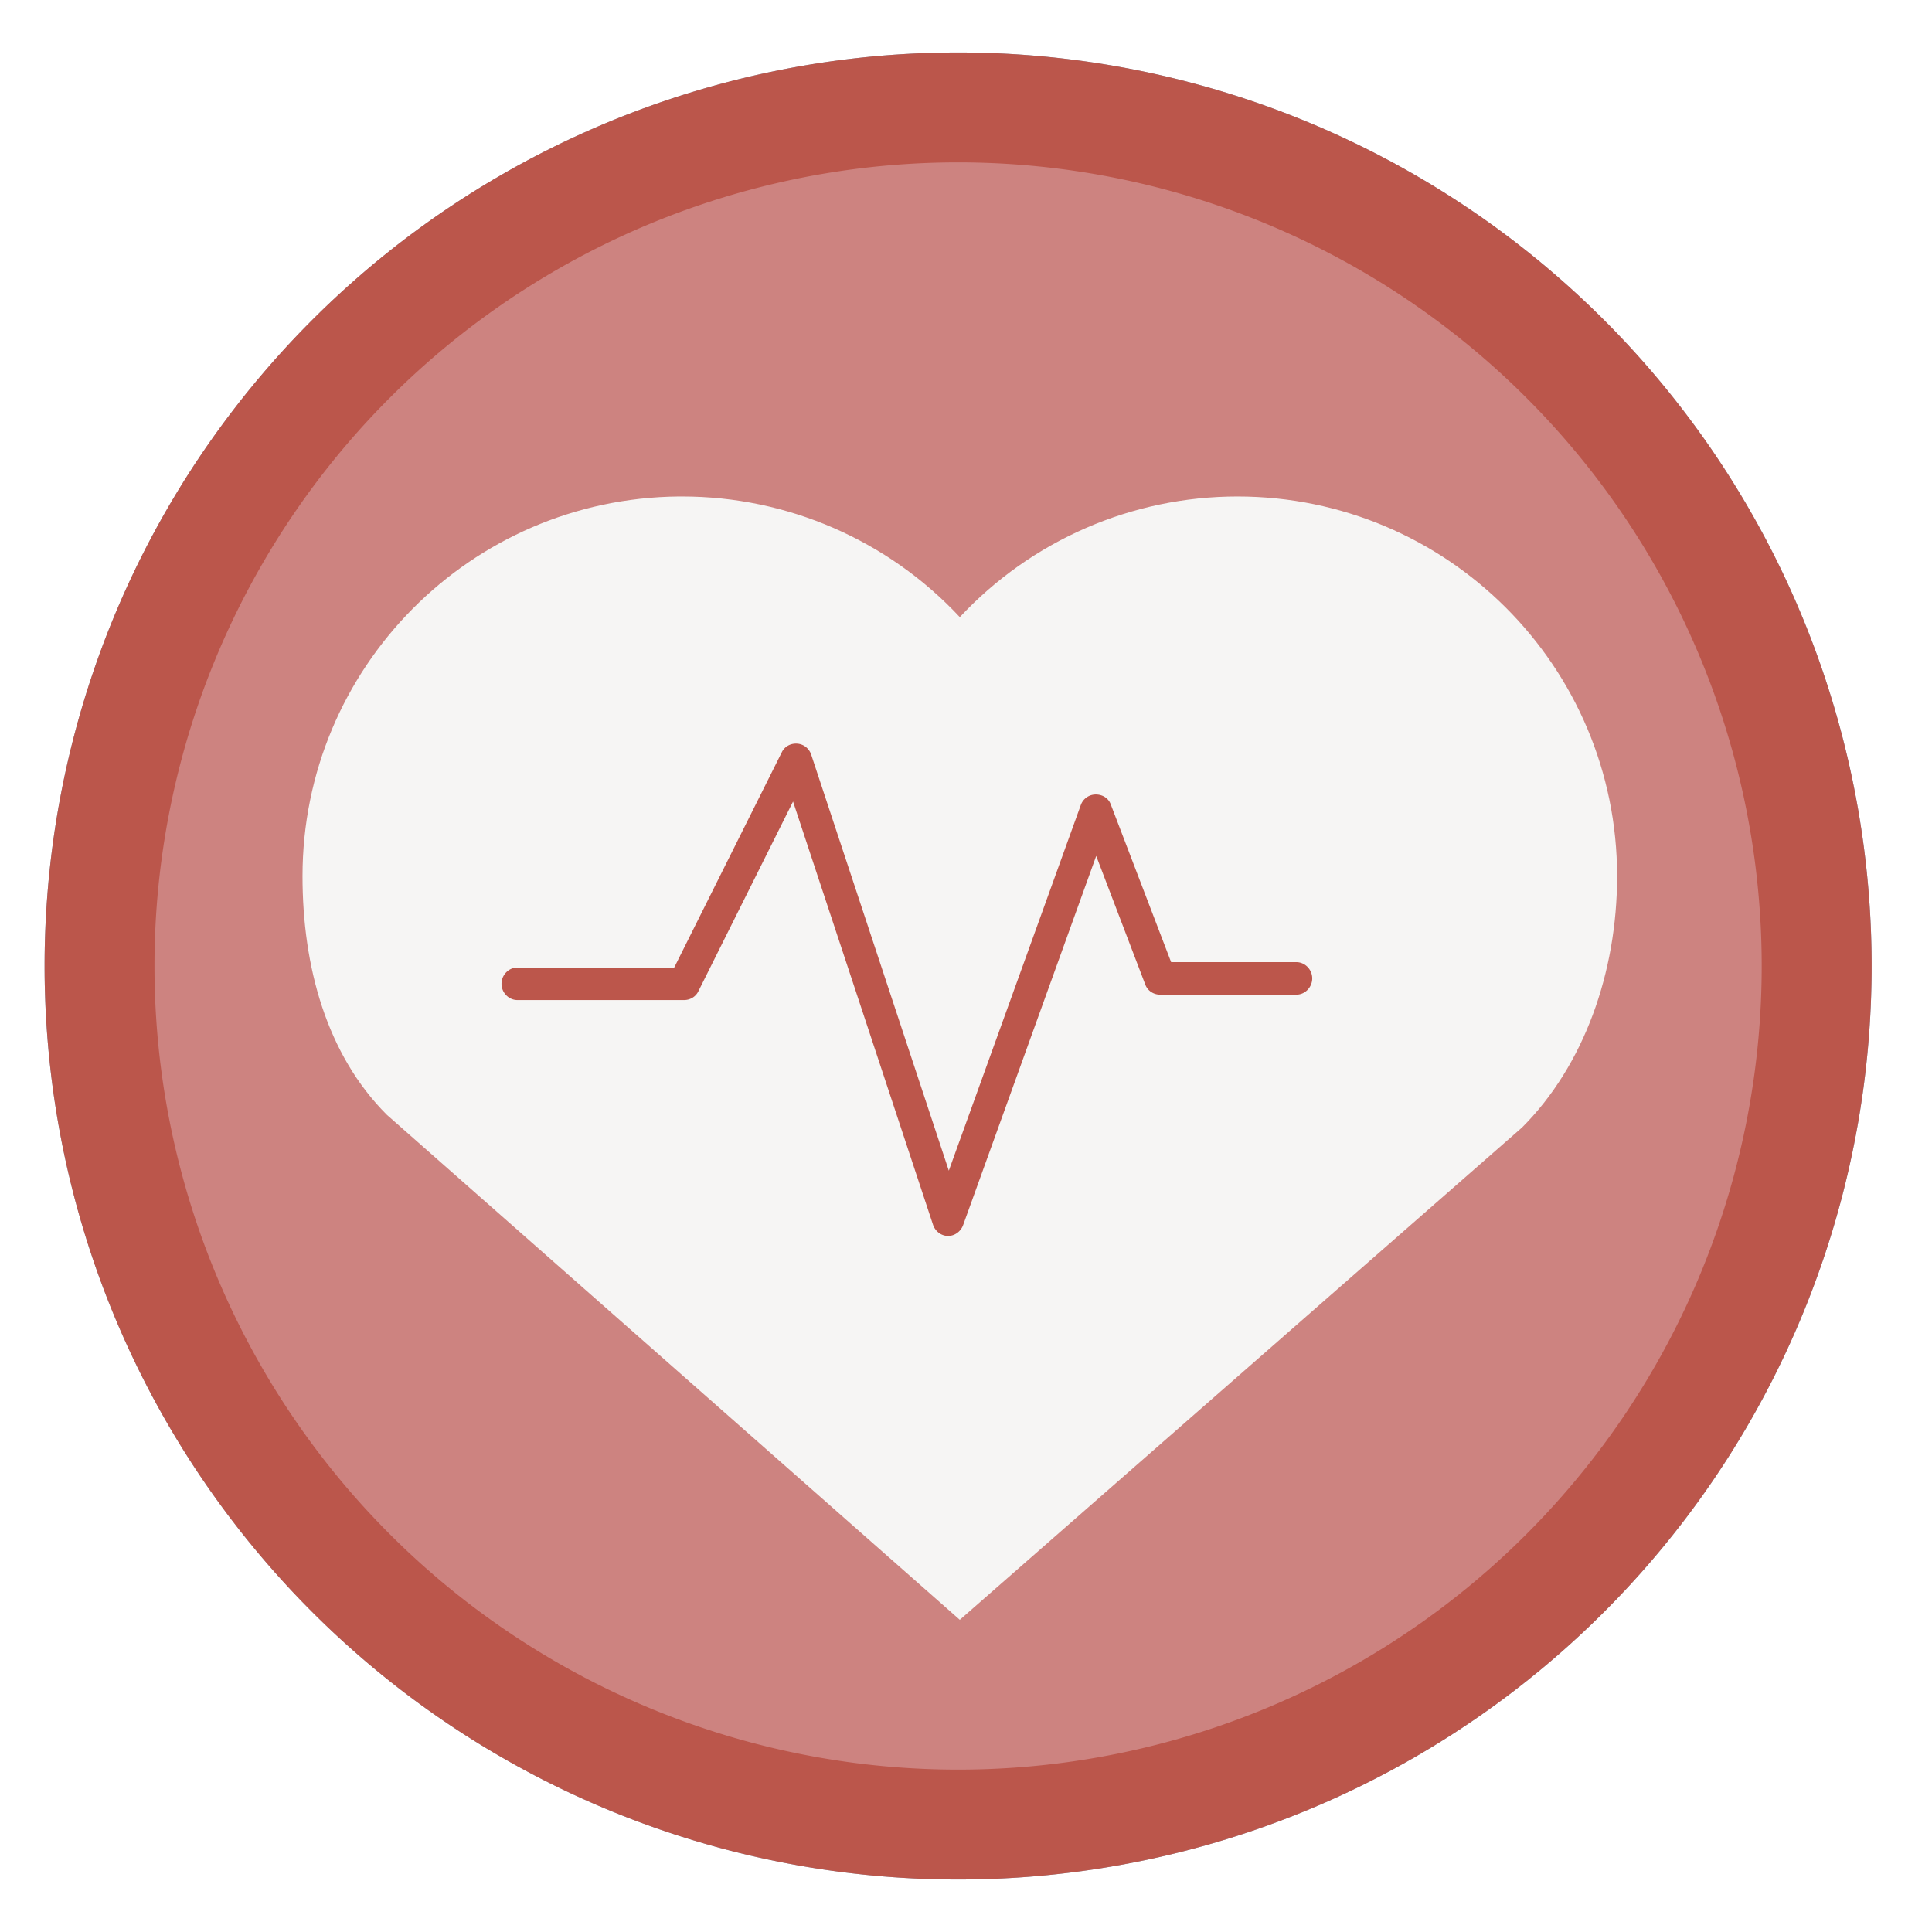 <?xml version="1.0" encoding="UTF-8" standalone="no"?>
<svg
   xmlns:dc="http://purl.org/dc/elements/1.1/"
   xmlns:cc="http://creativecommons.org/ns#"
   xmlns:rdf="http://www.w3.org/1999/02/22-rdf-syntax-ns#"
   xmlns:svg="http://www.w3.org/2000/svg"
   xmlns="http://www.w3.org/2000/svg"
   xmlns:sodipodi="http://sodipodi.sourceforge.net/DTD/sodipodi-0.dtd"
   xmlns:inkscape="http://www.inkscape.org/namespaces/inkscape"
   height="48"
   width="48"
   version="1.1"
   id="svg10"
   sodipodi:docname="dev.Cogitri.Health.svg"
   inkscape:version="1.0.2 (e86c870879, 2021-01-15)">
  <defs
     id="defs14" />
  <sodipodi:namedview
     pagecolor="#ffffff"
     bordercolor="#666666"
     borderopacity="1"
     objecttolerance="10"
     gridtolerance="10"
     guidetolerance="10"
     inkscape:pageopacity="0"
     inkscape:pageshadow="2"
     inkscape:window-width="1920"
     inkscape:window-height="1028"
     id="namedview12"
     showgrid="false"
     inkscape:zoom="4.7291666"
     inkscape:cx="1.9107847"
     inkscape:cy="27.984293"
     inkscape:window-x="0"
     inkscape:window-y="24"
     inkscape:window-maximized="1"
     inkscape:current-layer="svg10"
     inkscape:document-rotation="0" />
  <path
     d="M 46.5,24 A 22.696,22.696 0 0 1 23.804,46.696 22.696,22.696 0 0 1 1.108,24 22.696,22.696 0 0 1 23.804,1.304 22.696,22.696 0 0 1 46.5,24 Z"
     id="path2"
     style="opacity:0.99;fill:#85a7bf;fill-opacity:1;stroke-width:1.15" />
  <path
     d="M 46.5,24 A 22.696,22.696 0 0 1 23.804,46.696 22.696,22.696 0 0 1 1.108,24 22.696,22.696 0 0 1 23.804,1.304 22.696,22.696 0 0 1 46.5,24 Z"
     id="path4"
     style="opacity:0.99;fill:#bc564b;fill-opacity:1;stroke-width:1.15" />
  <path
     d="M 43.769,24 A 19.966,19.966 0 0 1 23.804,43.966 19.966,19.966 0 0 1 3.838,24 19.966,19.966 0 0 1 23.804,4.034 19.966,19.966 0 0 1 43.769,24 Z"
     id="path1131"
     style="opacity:0.99;fill:#f6edff;fill-opacity:0.299;stroke-width:1.012" />
  <g
     id="g79533"
     transform="matrix(0.279,0,0,0.279,5.99,6.902)">
    <path
       d="M 38.977,23.473 C 20.422,23.641 5.469,38.73 5.469,57.285 c 0,12.082 3.805,21.816 14.562,31.43 L 64,128 107.664,89.305 c 11.812,-9.652 14.613,-20.383 14.867,-32.02 0,-18.676 -15.137,-33.812 -33.812,-33.812 -9.371,0 -18.324,3.891 -24.719,10.738 -6.395,-6.848 -15.348,-10.738 -24.719,-10.738 -0.102,0 -0.203,0 -0.305,0 z m 0,0"
       fill="url(#a)"
       id="path79518" />
    <path
       d="M 38.977,19.473 C 20.422,19.641 5.469,34.73 5.469,53.285 c 0,8.051 2.148,15.891 7.512,21.25 L 64,119.504 114.059,75.672 c 5.516,-5.516 8.473,-13.801 8.473,-22.387 0,-18.676 -15.137,-33.812 -33.812,-33.812 -9.371,0 -18.324,3.891 -24.719,10.742 -6.395,-6.852 -15.348,-10.742 -24.719,-10.742 -0.102,0 -0.203,0 -0.305,0 z m 0,0"
       fill="#f6f5f4"
       id="path79520" />
    <path
       d="m -228.097,706.133 h 26 l 10,-23 6,39 8,-16 h 6"
       fill="none"
       stroke="url(#b)"
       stroke-linecap="round"
       stroke-miterlimit="10"
       stroke-width="4"
       transform="translate(255.097,-636.133)"
       id="path79522" />
  </g>
  <path
     class="st3"
     d="m 23.555,30.706 h -0.005 c -0.168,0 -0.317,-0.119 -0.37,-0.279 l -3.477,-10.513 -2.355,4.719 c -0.067,0.134 -0.204,0.213 -0.353,0.213 h -4.14 c -0.218,0 -0.395,-0.186 -0.395,-0.404 0,-0.218 0.177,-0.404 0.395,-0.404 h 3.896 l 2.674,-5.351 c 0.071,-0.143 0.222,-0.223 0.382,-0.211 0.16,0.011 0.297,0.121 0.347,0.273 l 3.419,10.336 3.28,-9.086 a 0.395,0.395 0 0 1 0.368,-0.26 c 0.162,-0.002 0.314,0.085 0.373,0.24 l 1.502,3.925 h 3.111 c 0.218,0 0.395,0.186 0.395,0.404 0,0.218 -0.177,0.404 -0.395,0.404 h -3.383 c -0.164,0 -0.311,-0.096 -0.369,-0.249 l -1.22,-3.197 -3.306,9.17 c -0.057,0.157 -0.205,0.27 -0.371,0.27 z"
     id="path82444"
     style="fill:#bc564b;fill-opacity:1;stroke-width:0.067" />
</svg>
